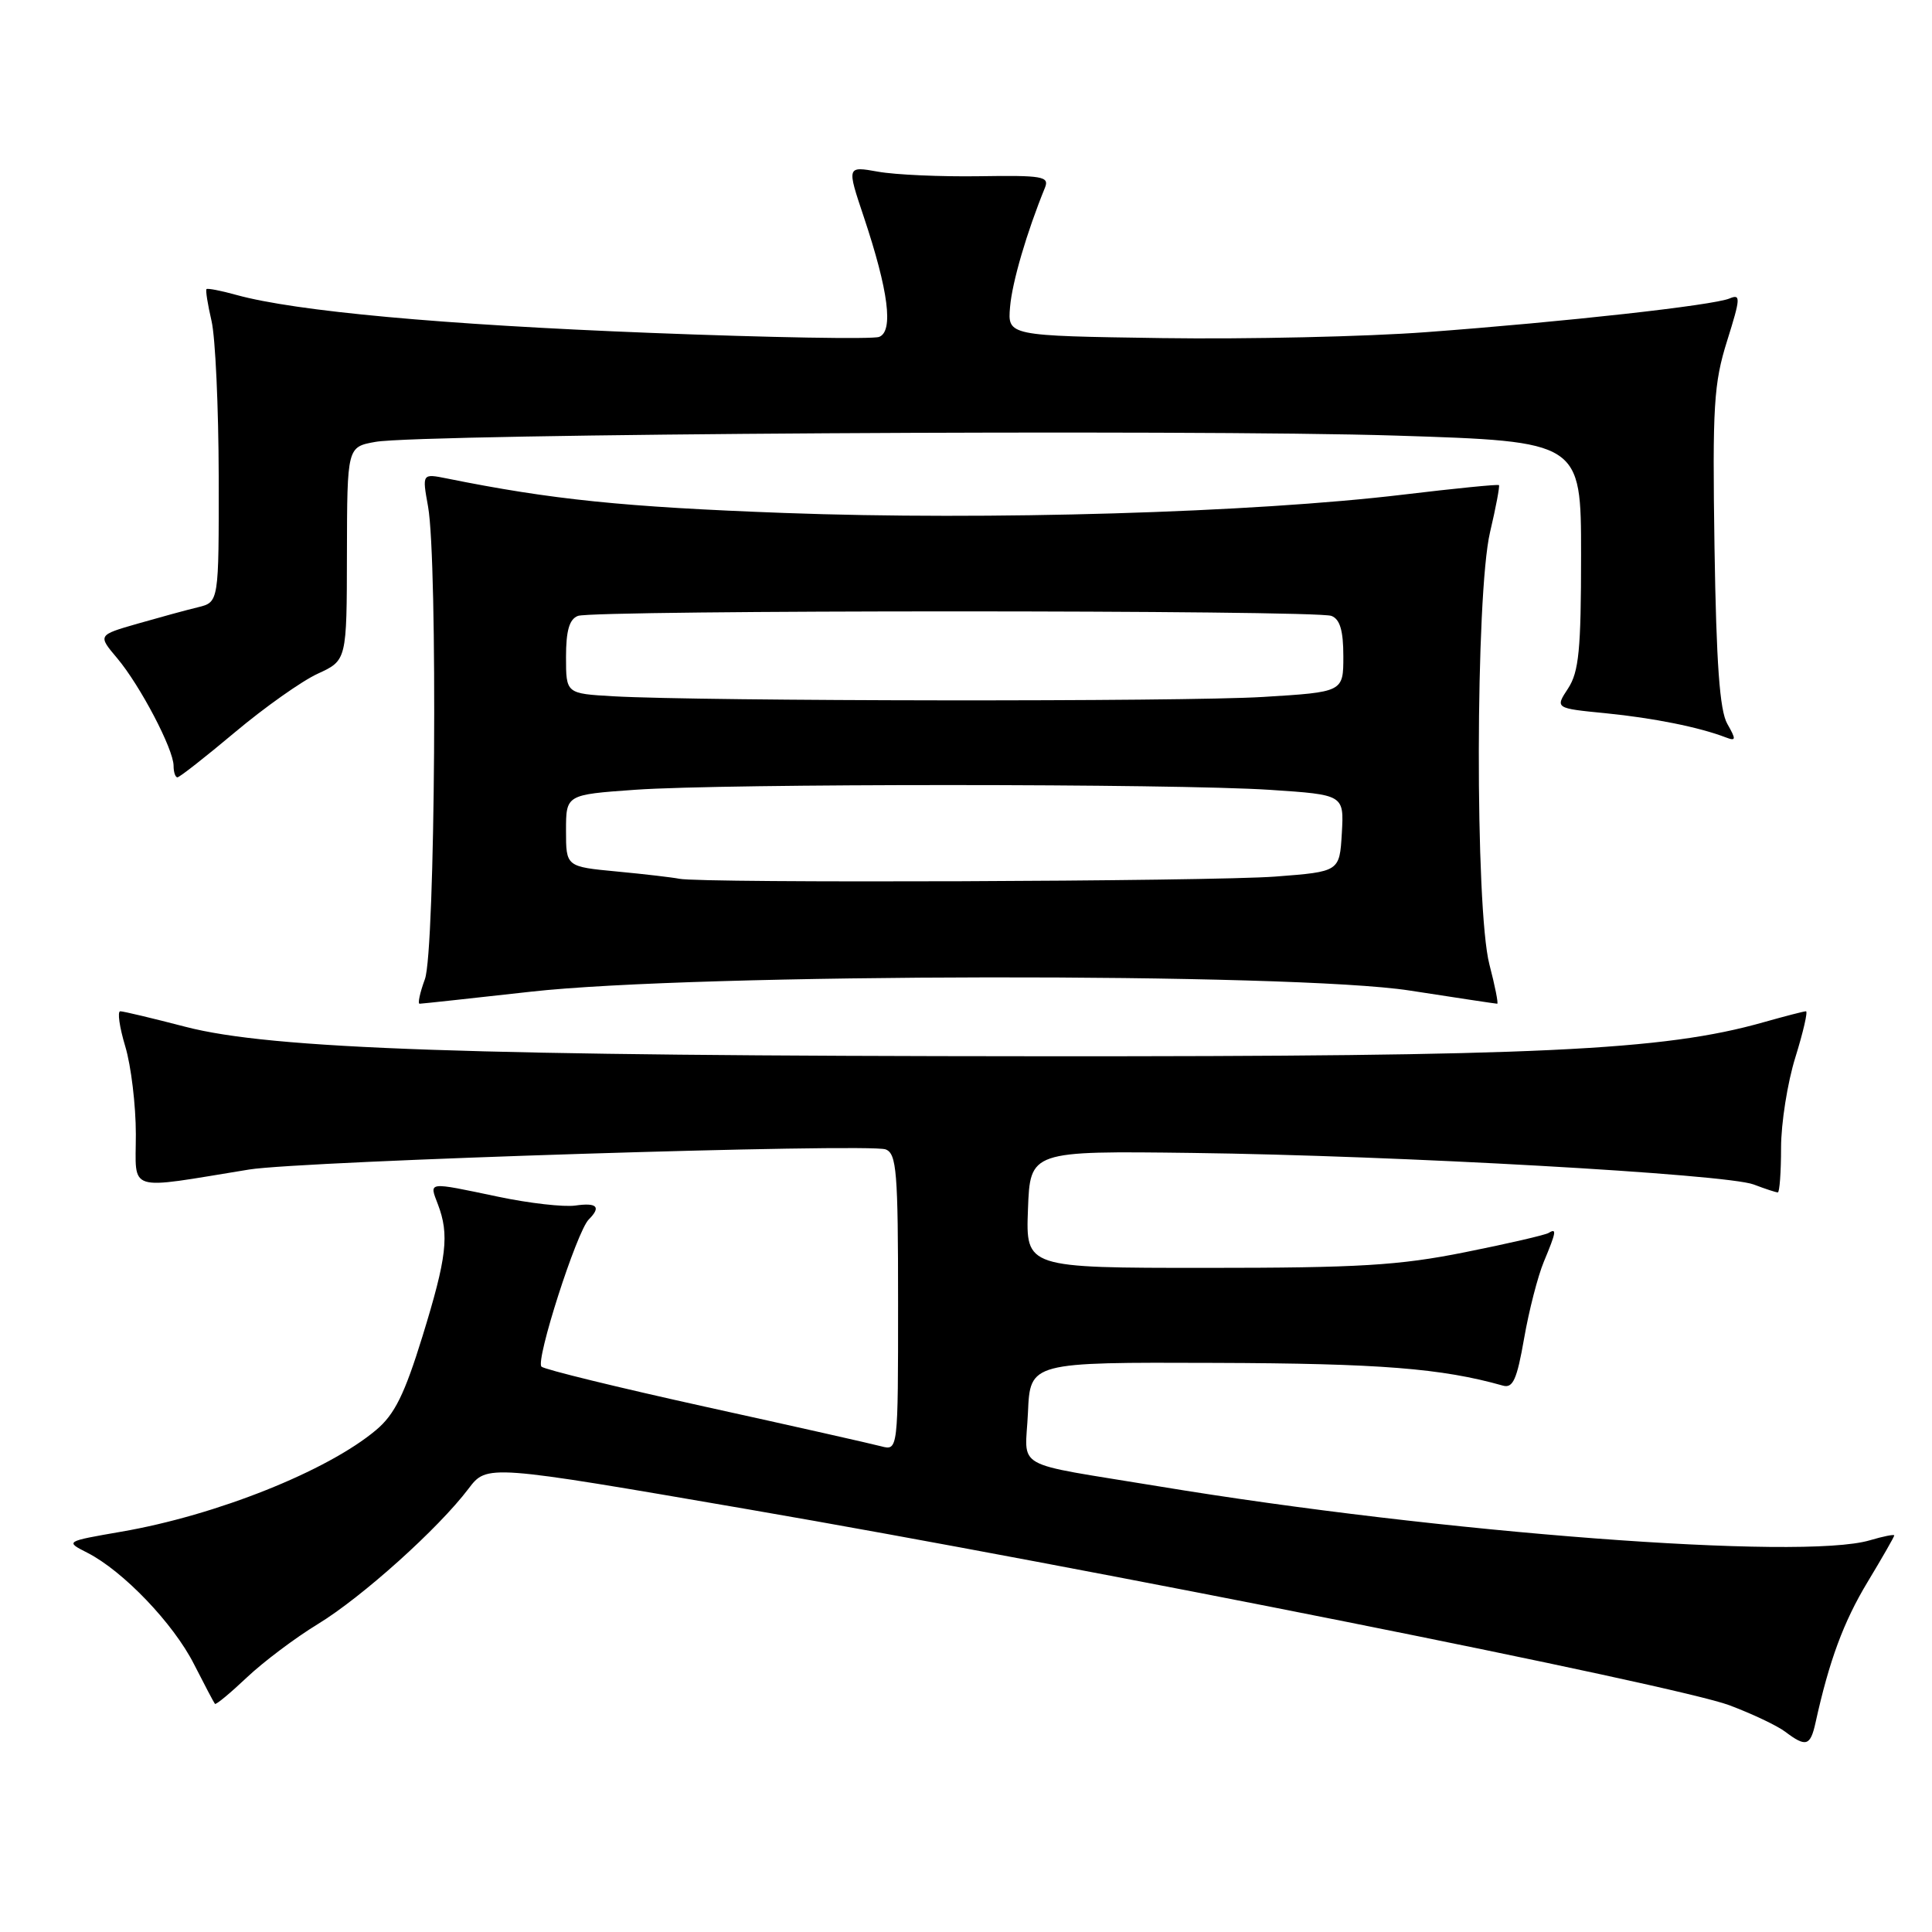 <?xml version="1.0" encoding="UTF-8" standalone="no"?>
<!DOCTYPE svg PUBLIC "-//W3C//DTD SVG 1.1//EN" "http://www.w3.org/Graphics/SVG/1.1/DTD/svg11.dtd" >
<svg xmlns="http://www.w3.org/2000/svg" xmlns:xlink="http://www.w3.org/1999/xlink" version="1.1" viewBox="0 0 256 256">
 <g >
 <path fill="currentColor"
d=" M 240.57 228.25 C 242.38 220.04 244.28 214.90 247.46 209.63 C 249.41 206.40 251.00 203.62 251.00 203.45 C 251.00 203.28 249.54 203.57 247.75 204.10 C 238.74 206.76 190.99 203.14 153.50 196.94 C 133.74 193.68 135.87 194.88 136.21 187.16 C 136.50 180.50 136.50 180.50 161.00 180.59 C 182.86 180.66 191.03 181.31 199.14 183.60 C 200.47 183.98 201.00 182.80 201.95 177.36 C 202.59 173.67 203.77 169.10 204.56 167.20 C 206.21 163.24 206.31 162.69 205.20 163.37 C 204.77 163.64 199.77 164.80 194.10 165.93 C 185.39 167.68 180.05 168.00 159.85 168.00 C 135.92 168.00 135.92 168.00 136.21 160.25 C 136.50 152.50 136.50 152.50 158.00 152.77 C 185.05 153.11 228.73 155.57 232.37 156.95 C 233.89 157.53 235.33 158.00 235.57 158.00 C 235.80 158.00 236.00 155.34 236.00 152.09 C 236.00 148.84 236.85 143.44 237.90 140.09 C 238.94 136.74 239.57 134.00 239.30 134.00 C 239.03 134.00 236.49 134.66 233.65 135.46 C 220.44 139.21 203.69 140.00 138.00 139.96 C 62.42 139.92 35.94 139.01 24.59 136.06 C 20.24 134.93 16.35 134.00 15.94 134.00 C 15.53 134.00 15.83 136.10 16.60 138.66 C 17.37 141.22 18.00 146.46 18.00 150.29 C 18.00 158.10 16.55 157.64 33.00 154.97 C 40.00 153.83 115.15 151.46 117.35 152.30 C 118.81 152.86 119.00 155.25 119.00 172.59 C 119.00 192.23 119.00 192.23 116.75 191.64 C 115.51 191.31 105.05 188.95 93.50 186.41 C 81.95 183.86 72.16 181.47 71.75 181.09 C 70.92 180.32 76.42 163.18 78.01 161.59 C 79.68 159.92 79.12 159.33 76.25 159.74 C 74.74 159.96 70.12 159.44 66.00 158.57 C 56.51 156.58 56.87 156.54 58.02 159.57 C 59.56 163.61 59.21 166.59 55.98 177.07 C 53.60 184.77 52.29 187.42 49.84 189.48 C 43.39 194.91 28.67 200.79 16.06 202.96 C 8.63 204.25 8.63 204.25 11.56 205.74 C 16.29 208.14 22.97 215.11 25.70 220.50 C 27.10 223.25 28.35 225.62 28.48 225.77 C 28.61 225.93 30.51 224.35 32.71 222.27 C 34.90 220.20 39.14 217.01 42.13 215.19 C 47.96 211.64 58.10 202.53 62.08 197.26 C 64.53 194.03 64.53 194.03 99.18 200.00 C 144.10 207.74 222.11 223.32 229.14 225.95 C 232.15 227.08 235.49 228.66 236.56 229.47 C 239.30 231.54 239.88 231.37 240.57 228.25 Z  M 70.29 131.41 C 92.15 128.95 171.29 128.85 186.78 131.25 C 192.99 132.21 198.21 133.00 198.39 133.00 C 198.56 133.00 198.10 130.65 197.35 127.78 C 195.44 120.40 195.50 78.75 197.44 70.51 C 198.22 67.21 198.74 64.41 198.62 64.28 C 198.49 64.15 192.78 64.72 185.94 65.54 C 166.01 67.93 130.91 68.97 103.91 67.97 C 82.63 67.18 73.09 66.20 59.22 63.40 C 55.93 62.74 55.93 62.74 56.72 67.12 C 58.02 74.40 57.68 126.02 56.30 129.75 C 55.64 131.54 55.33 133.00 55.60 133.00 C 55.87 133.00 62.48 132.28 70.29 131.41 Z  M 31.14 97.02 C 35.06 93.73 39.99 90.24 42.10 89.27 C 45.95 87.50 45.95 87.50 45.97 73.36 C 46.00 59.22 46.00 59.22 49.75 58.55 C 55.70 57.48 158.00 56.86 185.00 57.72 C 209.50 58.50 209.50 58.50 209.50 73.55 C 209.50 86.10 209.21 89.03 207.78 91.22 C 206.05 93.85 206.05 93.85 212.78 94.51 C 219.10 95.14 225.14 96.35 228.68 97.71 C 230.04 98.23 230.07 98.01 228.87 95.90 C 227.87 94.14 227.42 87.92 227.18 72.50 C 226.90 53.79 227.08 50.81 228.85 45.17 C 230.64 39.47 230.67 38.92 229.17 39.55 C 227.01 40.46 207.41 42.64 189.00 44.01 C 181.03 44.61 165.28 44.96 154.00 44.80 C 133.51 44.50 133.51 44.50 133.84 40.66 C 134.12 37.37 136.04 30.81 138.47 24.85 C 139.06 23.38 138.12 23.22 129.82 23.35 C 124.69 23.43 118.63 23.16 116.35 22.75 C 112.20 22.01 112.20 22.01 114.46 28.75 C 117.73 38.54 118.42 43.90 116.49 44.64 C 115.64 44.97 102.02 44.73 86.22 44.11 C 58.62 43.03 39.17 41.25 31.32 39.08 C 29.28 38.51 27.50 38.17 27.36 38.31 C 27.22 38.44 27.52 40.34 28.03 42.53 C 28.54 44.71 28.96 53.99 28.98 63.14 C 29.00 79.78 29.00 79.78 26.25 80.46 C 24.74 80.82 21.13 81.81 18.23 82.64 C 12.95 84.16 12.95 84.16 15.53 87.22 C 18.57 90.83 23.00 99.28 23.00 101.47 C 23.00 102.31 23.23 103.00 23.51 103.00 C 23.79 103.00 27.22 100.31 31.14 97.02 Z  M 90.00 116.44 C 89.17 116.27 85.46 115.83 81.75 115.48 C 75.00 114.84 75.00 114.84 75.00 110.07 C 75.00 105.30 75.00 105.30 84.15 104.65 C 95.98 103.81 155.58 103.82 168.30 104.66 C 178.09 105.31 178.09 105.31 177.80 110.40 C 177.50 115.50 177.50 115.50 169.00 116.15 C 160.49 116.80 92.82 117.05 90.00 116.44 Z  M 81.25 92.26 C 75.00 91.90 75.00 91.90 75.00 87.06 C 75.00 83.56 75.44 82.04 76.58 81.61 C 78.65 80.81 174.35 80.81 176.42 81.61 C 177.55 82.04 178.00 83.55 178.00 86.96 C 178.00 91.70 178.00 91.70 167.34 92.35 C 156.72 93.00 93.11 92.93 81.25 92.26 Z "/>
</g>
</svg>
